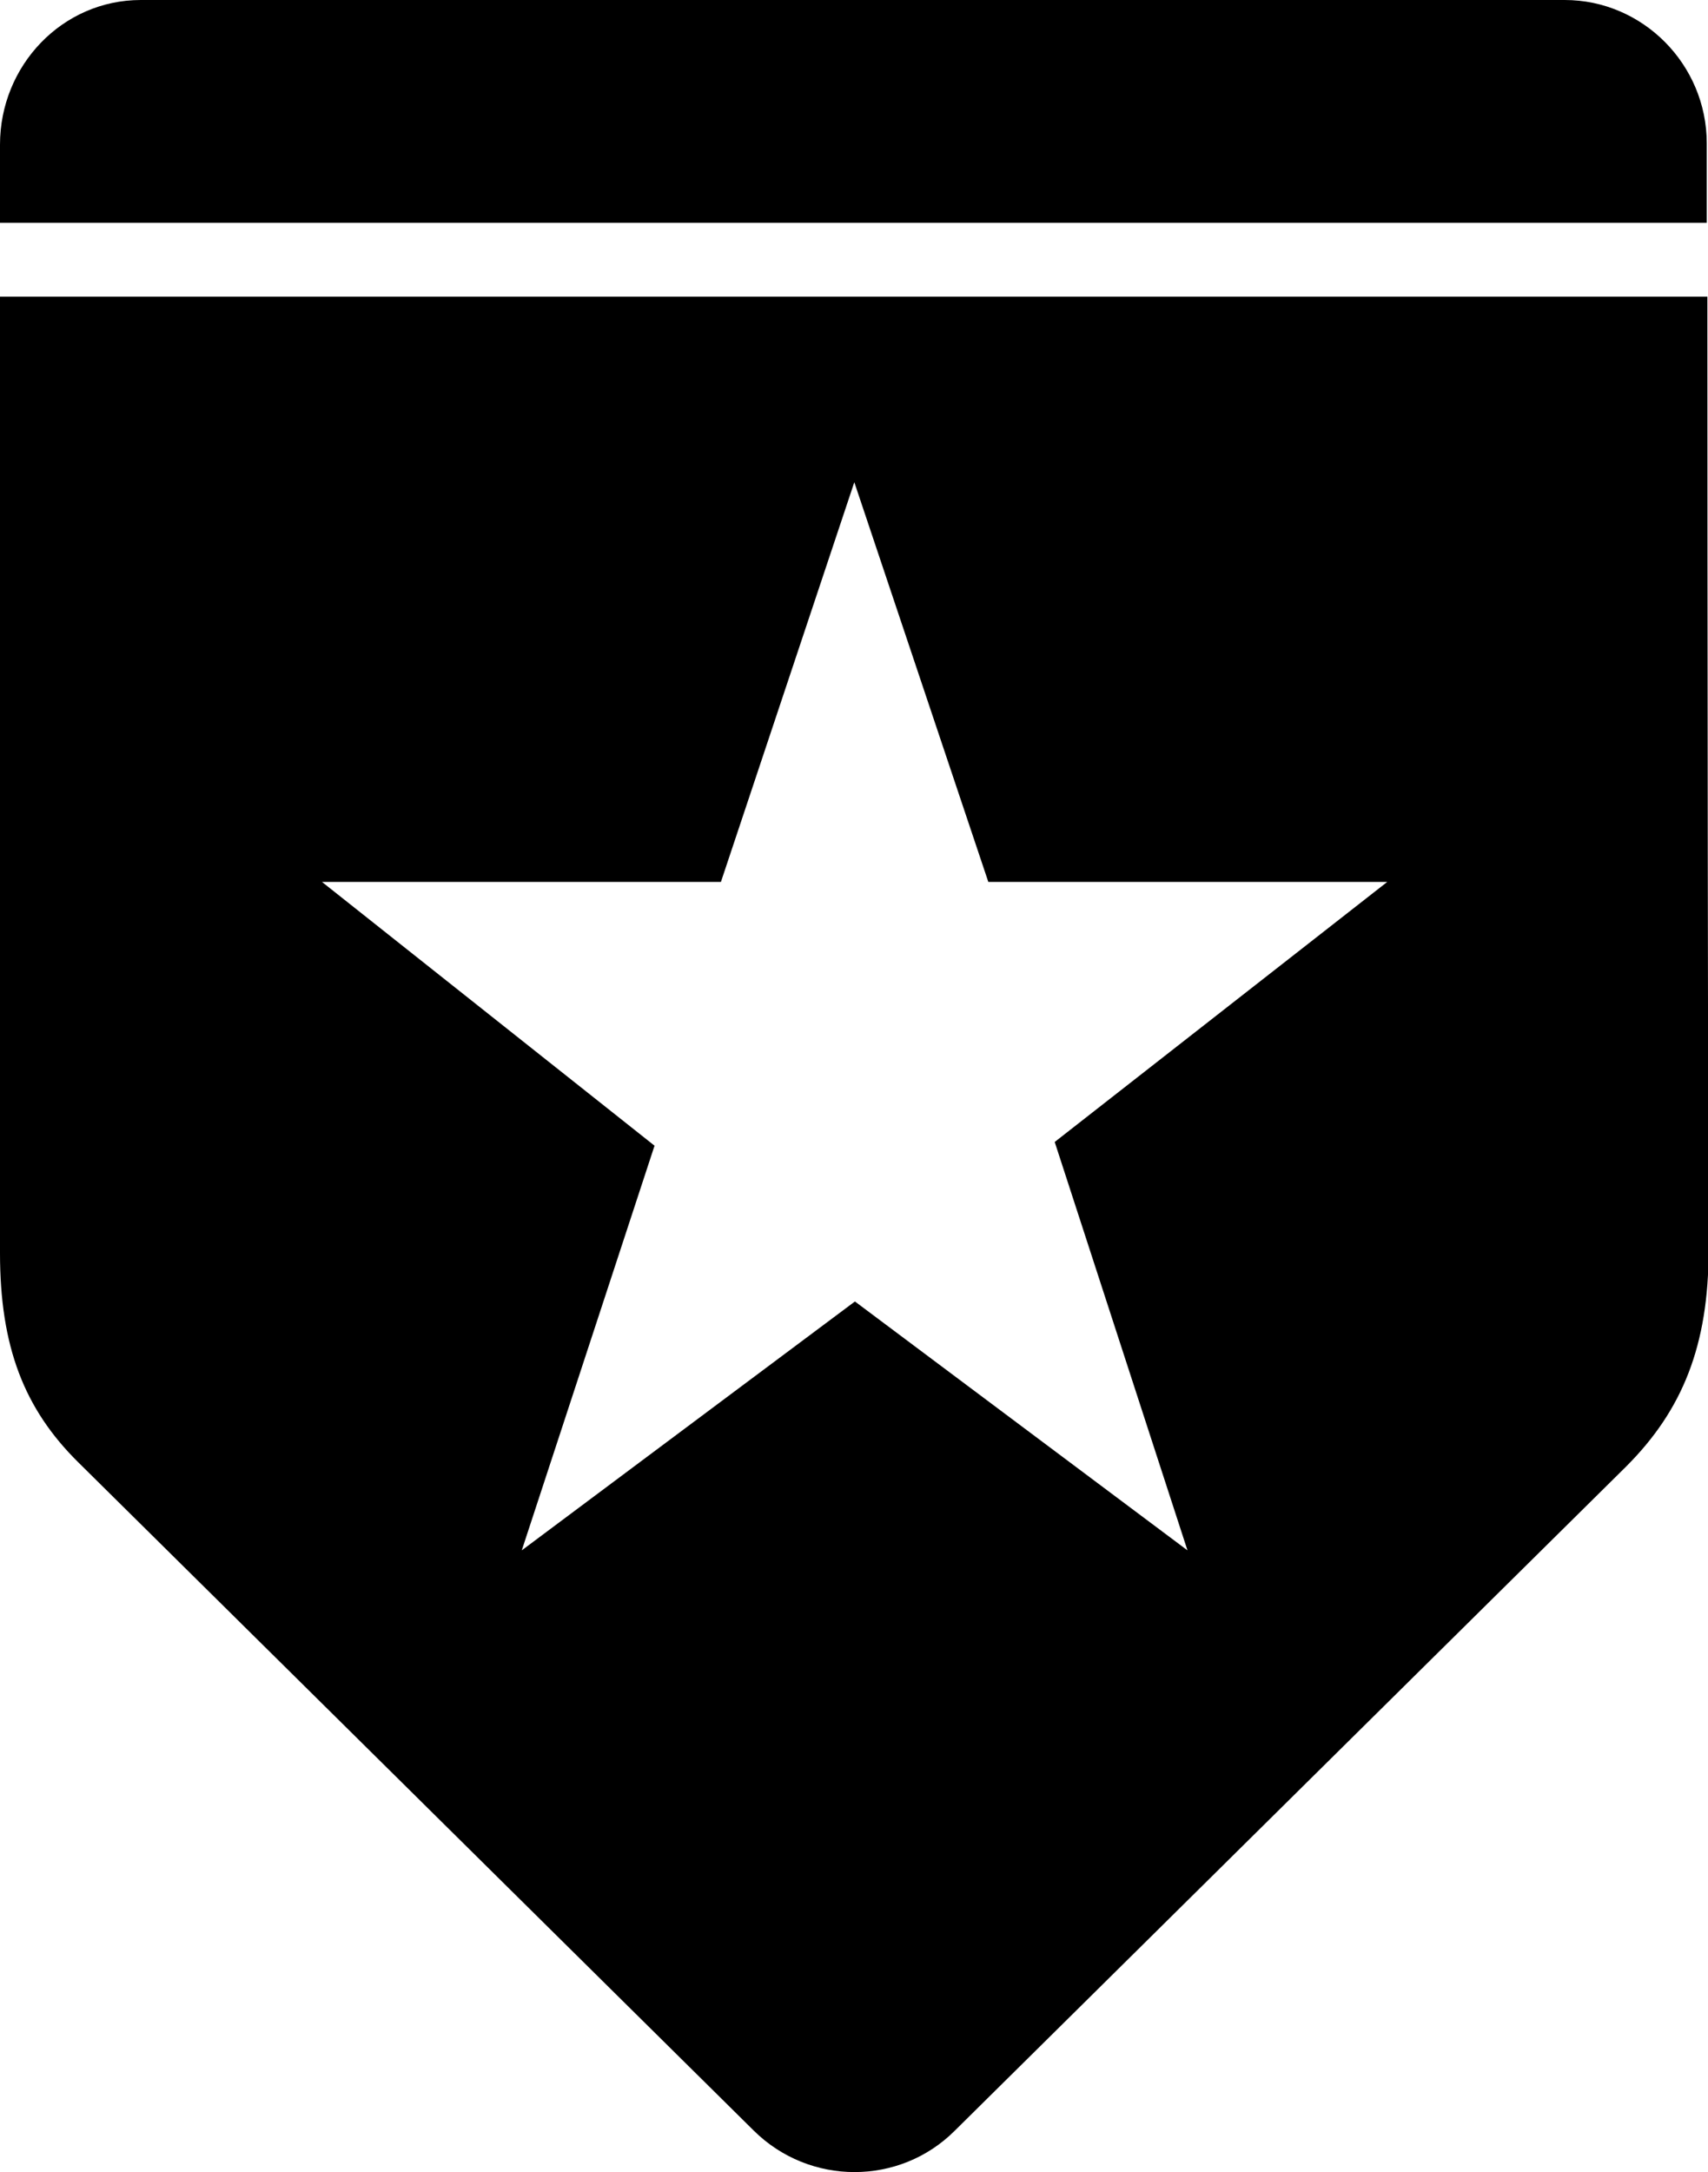 <?xml version="1.0" encoding="utf-8"?>
<!-- Generator: Adobe Illustrator 24.0.1, SVG Export Plug-In . SVG Version: 6.00 Build 0)  -->
<svg version="1.1" id="Layer_1" xmlns="http://www.w3.org/2000/svg" xmlns:xlink="http://www.w3.org/1999/xlink" x="0px" y="0px"
	 viewBox="0 0 27.53 35" style="enable-background:new 0 0 27.53 35;" xml:space="preserve">
<g>
	<path d="M27.51,2.31c0-1.27-1.03-2.31-2.29-2.31H2.27C1,0,0,1.06,0,2.33c0,0,0,0.48,0,1.26h27.51C27.51,2.79,27.51,2.31,27.51,2.31
		z"/>
	<path d="M27.52,4.78H0C0,9.4,0,19.05,0,20.19c0,1.51,0.39,2.51,1.26,3.37s10.89,10.77,10.89,10.77c0.9,0.89,2.35,0.89,3.24,0
		c0,0,9.9-9.79,10.82-10.7c0.91-0.91,1.33-1.95,1.33-3.49C27.53,18.98,27.52,9.4,27.52,4.78z M19.14,24.98l-5.36-4.01l-5.37,4.01
		l2.14-6.52l-5.36-4.25h6.43l2.15-6.44l2.16,6.44h6.43l-5.36,4.19L19.14,24.98z"/>
</g>
</svg>
